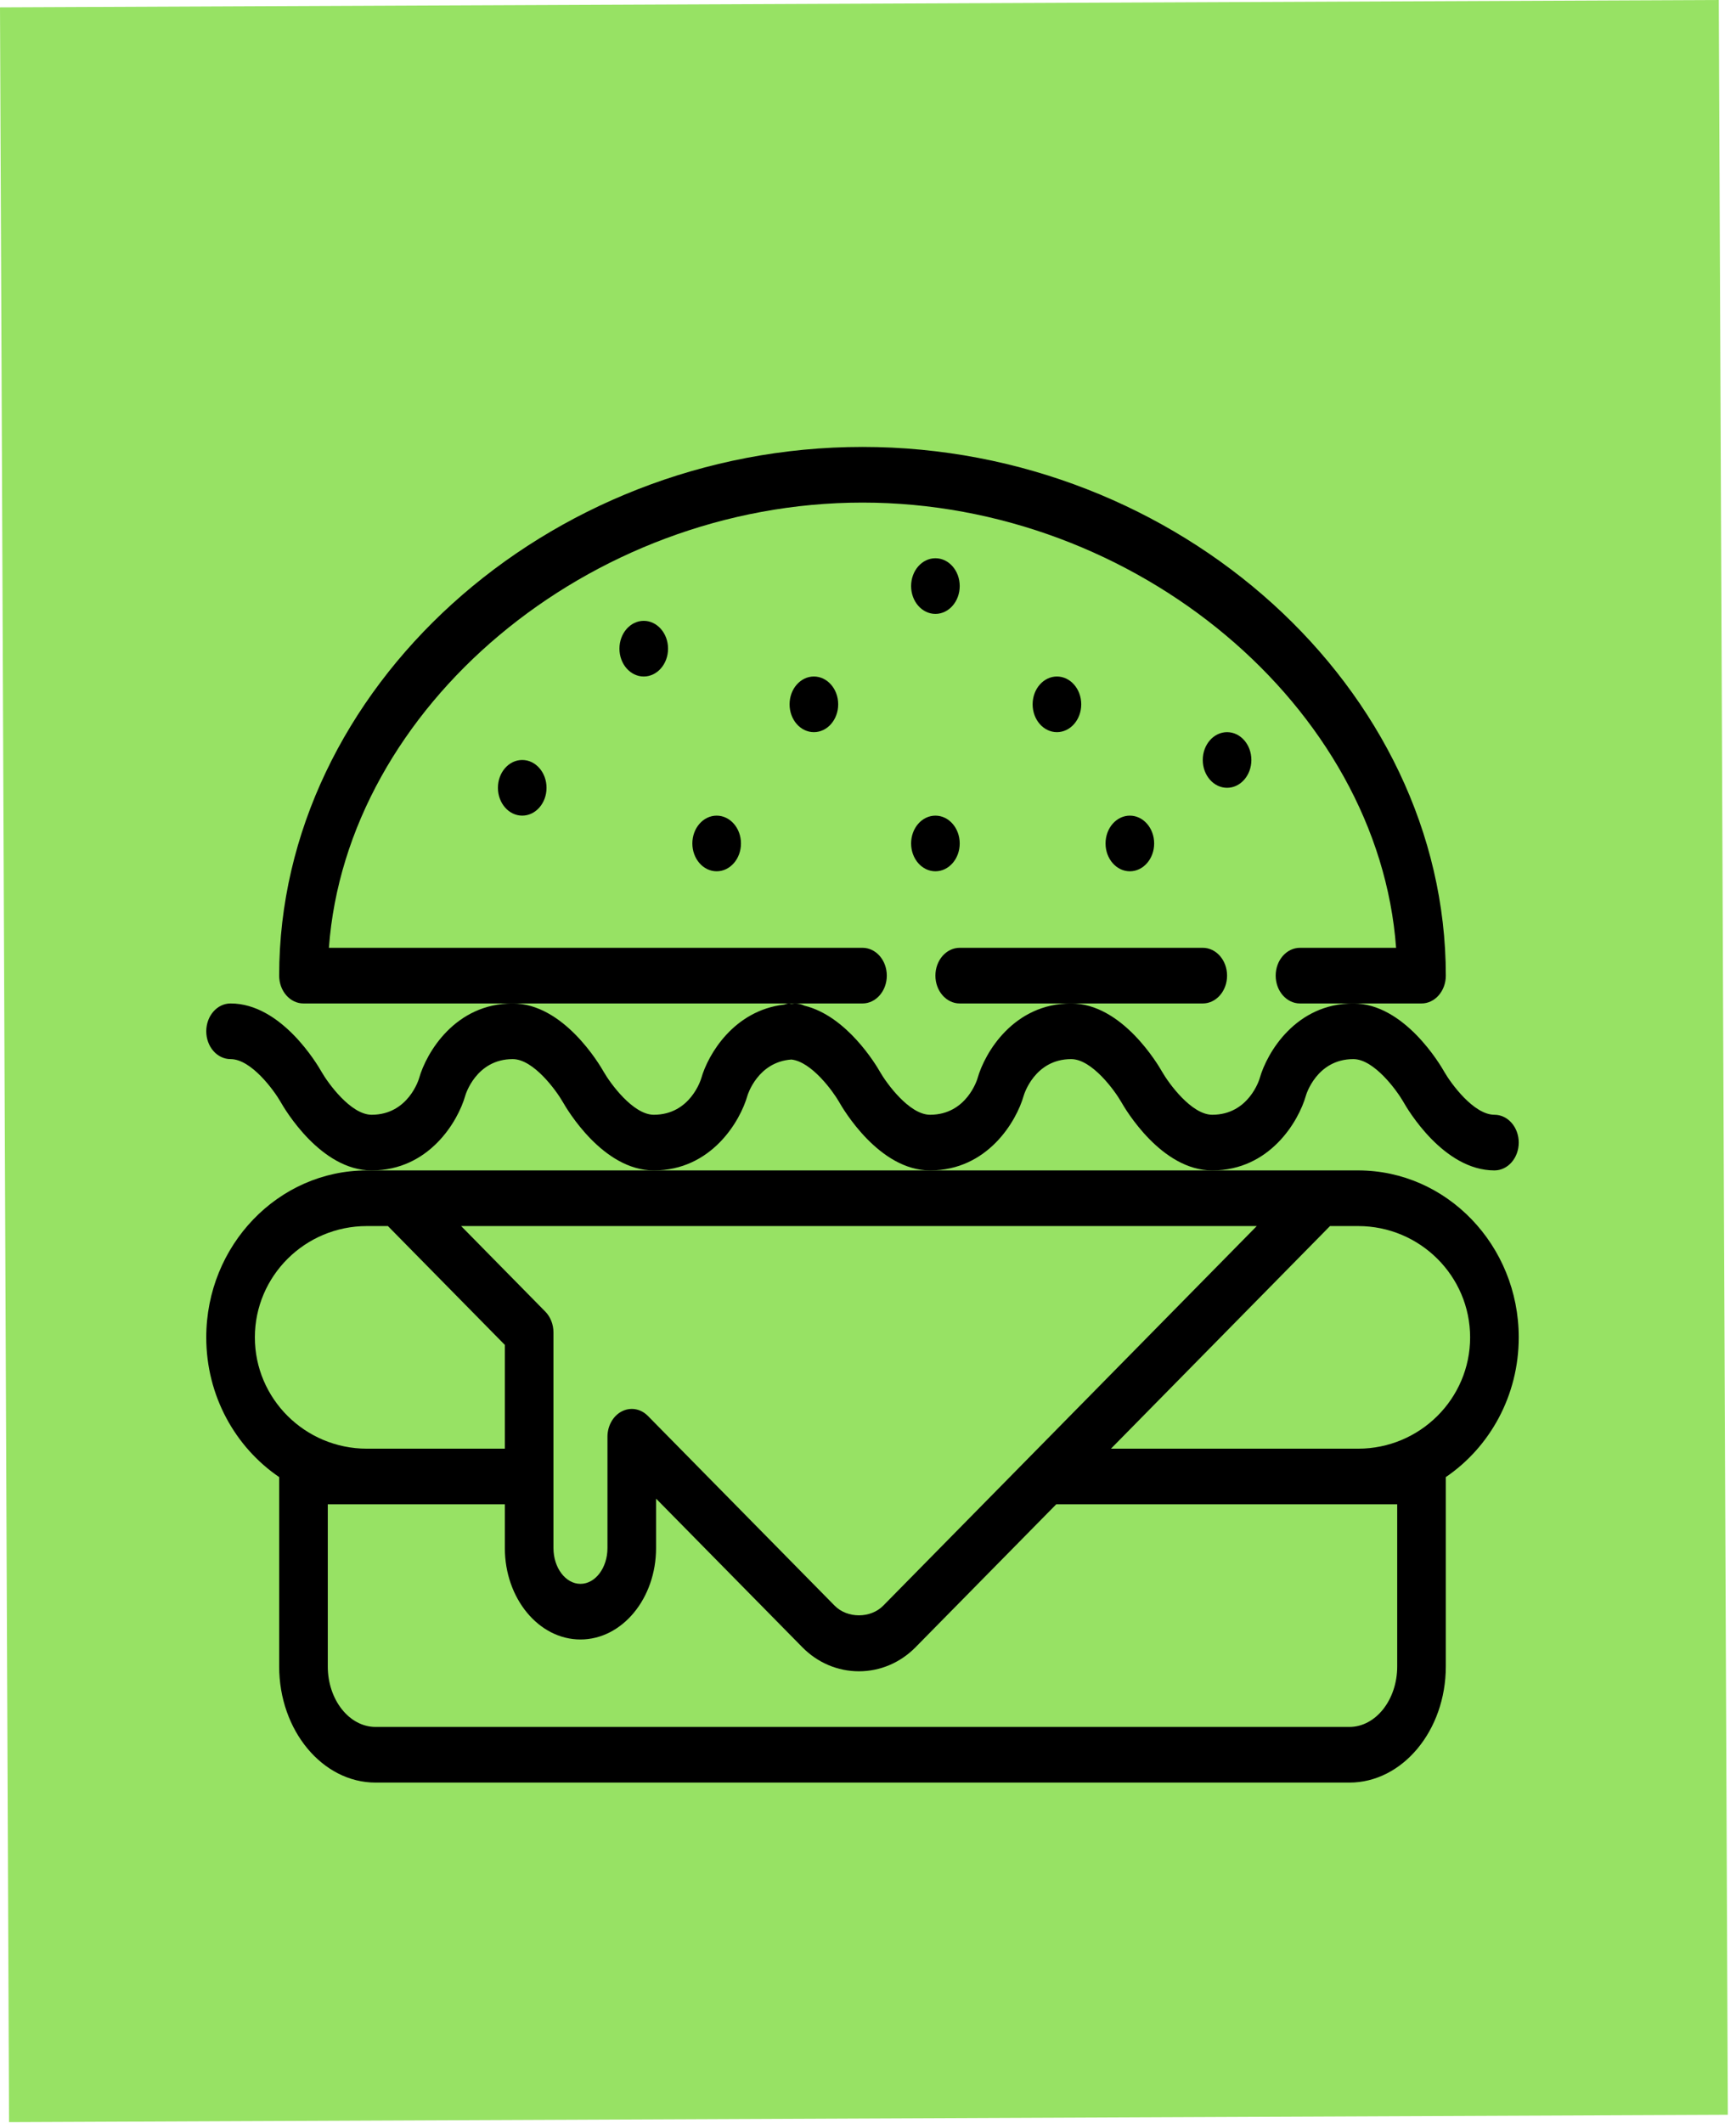 <svg width="202" height="247" viewBox="0 0 202 247" fill="none" xmlns="http://www.w3.org/2000/svg">
<rect y="0.854" width="200" height="246.054" transform="rotate(-0.245 0 0.854)" fill="#97E264"/>
<path d="M54.145 127.456C54.156 127.411 55.386 123.225 59.66 123.225C62.089 123.225 64.751 126.919 65.491 128.22C65.491 128.22 65.494 128.22 65.494 128.224C65.964 129.052 70.155 136.175 76.077 136.175C82.757 136.175 86.128 130.471 86.977 127.456C86.988 127.414 88.162 123.546 92.09 123.274C94.44 123.539 96.923 126.964 97.641 128.214C97.641 128.214 97.641 128.214 97.641 128.217C98.1 129.033 102.299 136.175 108.224 136.175C114.904 136.175 118.276 130.471 119.124 127.456C119.138 127.411 120.366 123.225 124.642 123.225C127.071 123.225 129.738 126.929 130.476 128.227C130.954 129.069 135.142 136.175 141.059 136.175C147.739 136.175 151.11 130.471 151.959 127.456C151.97 127.411 153.2 123.225 157.473 123.225C159.9 123.225 162.555 126.909 163.305 128.214C163.305 128.214 163.305 128.214 163.305 128.217C163.763 129.03 167.957 136.175 173.891 136.175C175.455 136.175 176.719 134.725 176.719 132.937C176.719 131.15 175.455 129.7 173.891 129.7C171.467 129.7 168.814 126.025 168.062 124.717C168.062 124.714 168.062 124.711 168.059 124.708C167.598 123.895 163.404 116.75 157.473 116.75C150.793 116.75 147.422 122.454 146.574 125.469C146.562 125.514 145.332 129.7 141.059 129.7C138.63 129.7 135.968 126.006 135.227 124.705C135.227 124.705 135.224 124.705 135.224 124.701C134.755 123.872 130.564 116.75 124.642 116.75C117.962 116.75 114.59 122.454 113.742 125.469C113.731 125.514 112.501 129.7 108.224 129.7C105.795 129.7 103.128 125.996 102.39 124.698C101.966 123.947 98.555 118.213 93.603 117.009C93.261 116.844 92.885 116.75 92.494 116.75C92.353 116.75 92.237 116.789 92.101 116.792C91.999 116.789 91.912 116.75 91.81 116.75C91.601 116.75 91.417 116.837 91.222 116.886C85.407 117.569 82.387 122.658 81.595 125.469C81.581 125.514 80.353 129.7 76.077 129.7C73.648 129.7 70.981 125.996 70.243 124.698C69.765 123.856 65.576 116.75 59.66 116.75C52.98 116.75 49.609 122.454 48.76 125.469C48.749 125.514 47.519 129.7 43.245 129.7C40.816 129.7 38.149 125.996 37.411 124.698C36.933 123.856 32.747 116.75 26.828 116.75C25.264 116.75 24 118.2 24 119.987C24 121.775 25.264 123.225 26.828 123.225C29.258 123.225 31.913 126.913 32.66 128.217C32.66 128.217 32.66 128.217 32.66 128.22C33.121 129.033 37.318 136.175 43.245 136.175C49.925 136.175 53.294 130.471 54.145 127.456Z" fill="black"/>
<path d="M108.844 71.425C110.406 71.425 111.672 69.975 111.672 68.188C111.672 66.399 110.406 64.95 108.844 64.95C107.282 64.95 106.016 66.399 106.016 68.188C106.016 69.975 107.282 71.425 108.844 71.425Z" fill="black"/>
<path d="M131.469 101.372C133.031 101.372 134.297 99.922 134.297 98.135C134.297 96.347 133.031 94.897 131.469 94.897C129.907 94.897 128.641 96.347 128.641 98.135C128.641 99.922 129.907 101.372 131.469 101.372Z" fill="black"/>
<path d="M122.984 85.184C124.546 85.184 125.812 83.735 125.812 81.947C125.812 80.159 124.546 78.71 122.984 78.71C121.422 78.71 120.156 80.159 120.156 81.947C120.156 83.735 121.422 85.184 122.984 85.184Z" fill="black"/>
<path d="M108.844 101.372C110.406 101.372 111.672 99.922 111.672 98.135C111.672 96.347 110.406 94.897 108.844 94.897C107.282 94.897 106.016 96.347 106.016 98.135C106.016 99.922 107.282 101.372 108.844 101.372Z" fill="black"/>
<path d="M142.781 91.659C144.343 91.659 145.609 90.21 145.609 88.422C145.609 86.634 144.343 85.184 142.781 85.184C141.219 85.184 139.953 86.634 139.953 88.422C139.953 90.21 141.219 91.659 142.781 91.659Z" fill="black"/>
<path d="M83.391 101.372C84.953 101.372 86.219 99.922 86.219 98.135C86.219 96.347 84.953 94.897 83.391 94.897C81.829 94.897 80.562 96.347 80.562 98.135C80.562 99.922 81.829 101.372 83.391 101.372Z" fill="black"/>
<path d="M74.906 78.709C76.468 78.709 77.734 77.26 77.734 75.472C77.734 73.684 76.468 72.234 74.906 72.234C73.344 72.234 72.078 73.684 72.078 75.472C72.078 77.26 73.344 78.709 74.906 78.709Z" fill="black"/>
<path d="M60.766 94.897C62.328 94.897 63.594 93.447 63.594 91.659C63.594 89.871 62.328 88.422 60.766 88.422C59.204 88.422 57.938 89.871 57.938 91.659C57.938 93.447 59.204 94.897 60.766 94.897Z" fill="black"/>
<path d="M94.703 85.184C96.265 85.184 97.531 83.735 97.531 81.947C97.531 80.159 96.265 78.71 94.703 78.71C93.141 78.71 91.875 80.159 91.875 81.947C91.875 83.735 93.141 85.184 94.703 85.184Z" fill="black"/>
<path d="M92.494 116.75H100.359C101.923 116.75 103.188 115.3 103.188 113.513C103.188 111.725 101.923 110.275 100.359 110.275H38.271C40.313 82.326 68.441 58.475 100.359 58.475C132.278 58.475 160.406 82.326 162.448 110.275H151.266C149.702 110.275 148.438 111.725 148.438 113.513C148.438 115.3 149.702 116.75 151.266 116.75H157.473H165.406C166.97 116.75 168.234 115.3 168.234 113.513C168.234 80.169 137.153 52 100.359 52C63.566 52 32.484 80.169 32.484 113.513C32.484 115.3 33.748 116.75 35.312 116.75H59.66H91.807H92.494Z" fill="black"/>
<path d="M142.781 113.512C142.781 111.725 141.517 110.275 139.953 110.275H111.672C110.108 110.275 108.844 111.725 108.844 113.512C108.844 115.3 110.108 116.75 111.672 116.75H124.642H139.953C141.517 116.75 142.781 115.3 142.781 113.512Z" fill="black"/>
<path d="M158.033 136.175H153.684H141.059H108.224H76.077H46.212H43.243H42.685C32.383 136.175 24 144.887 24 155.6C24 162.399 27.382 168.382 32.484 171.856V193.887C32.484 201.336 37.518 207.4 43.706 207.4H157.012C163.2 207.4 168.234 201.336 168.234 193.887V171.856C173.336 168.385 176.719 162.402 176.719 155.6C176.719 144.887 168.336 136.175 158.033 136.175ZM146.237 142.65L102.775 186.813C101.301 188.315 98.592 188.315 97.115 186.813L75.39 164.74C74.861 164.202 74.191 163.924 73.512 163.924C73.119 163.924 72.726 164.018 72.353 164.209C71.34 164.733 70.684 165.889 70.684 167.161V180.114C70.684 182.41 69.273 184.278 67.542 184.278C65.811 184.278 64.4 182.41 64.4 180.114V155.024C64.4 154.098 64.055 153.217 63.45 152.602L53.658 142.65H146.237ZM42.685 142.65H45.137L58.743 156.477V168.55H42.685C35.499 168.55 29.656 162.742 29.656 155.6C29.656 148.458 35.499 142.65 42.685 142.65ZM162.578 175.025V193.887C162.578 197.765 160.081 200.925 157.012 200.925H43.706C40.638 200.925 38.141 197.765 38.141 193.887V175.025H42.685H58.743V180.111C58.743 185.978 62.692 190.75 67.542 190.75C72.392 190.75 76.34 185.978 76.34 180.111V174.361L93.363 191.656C95.139 193.459 97.478 194.45 99.947 194.45C102.415 194.45 104.754 193.456 106.53 191.656L122.9 175.025H158.033H162.578ZM158.033 168.55H129.271L154.758 142.65H158.033C165.22 142.65 171.062 148.458 171.062 155.6C171.062 162.742 165.22 168.55 158.033 168.55Z" fill="black"/>
</svg>
